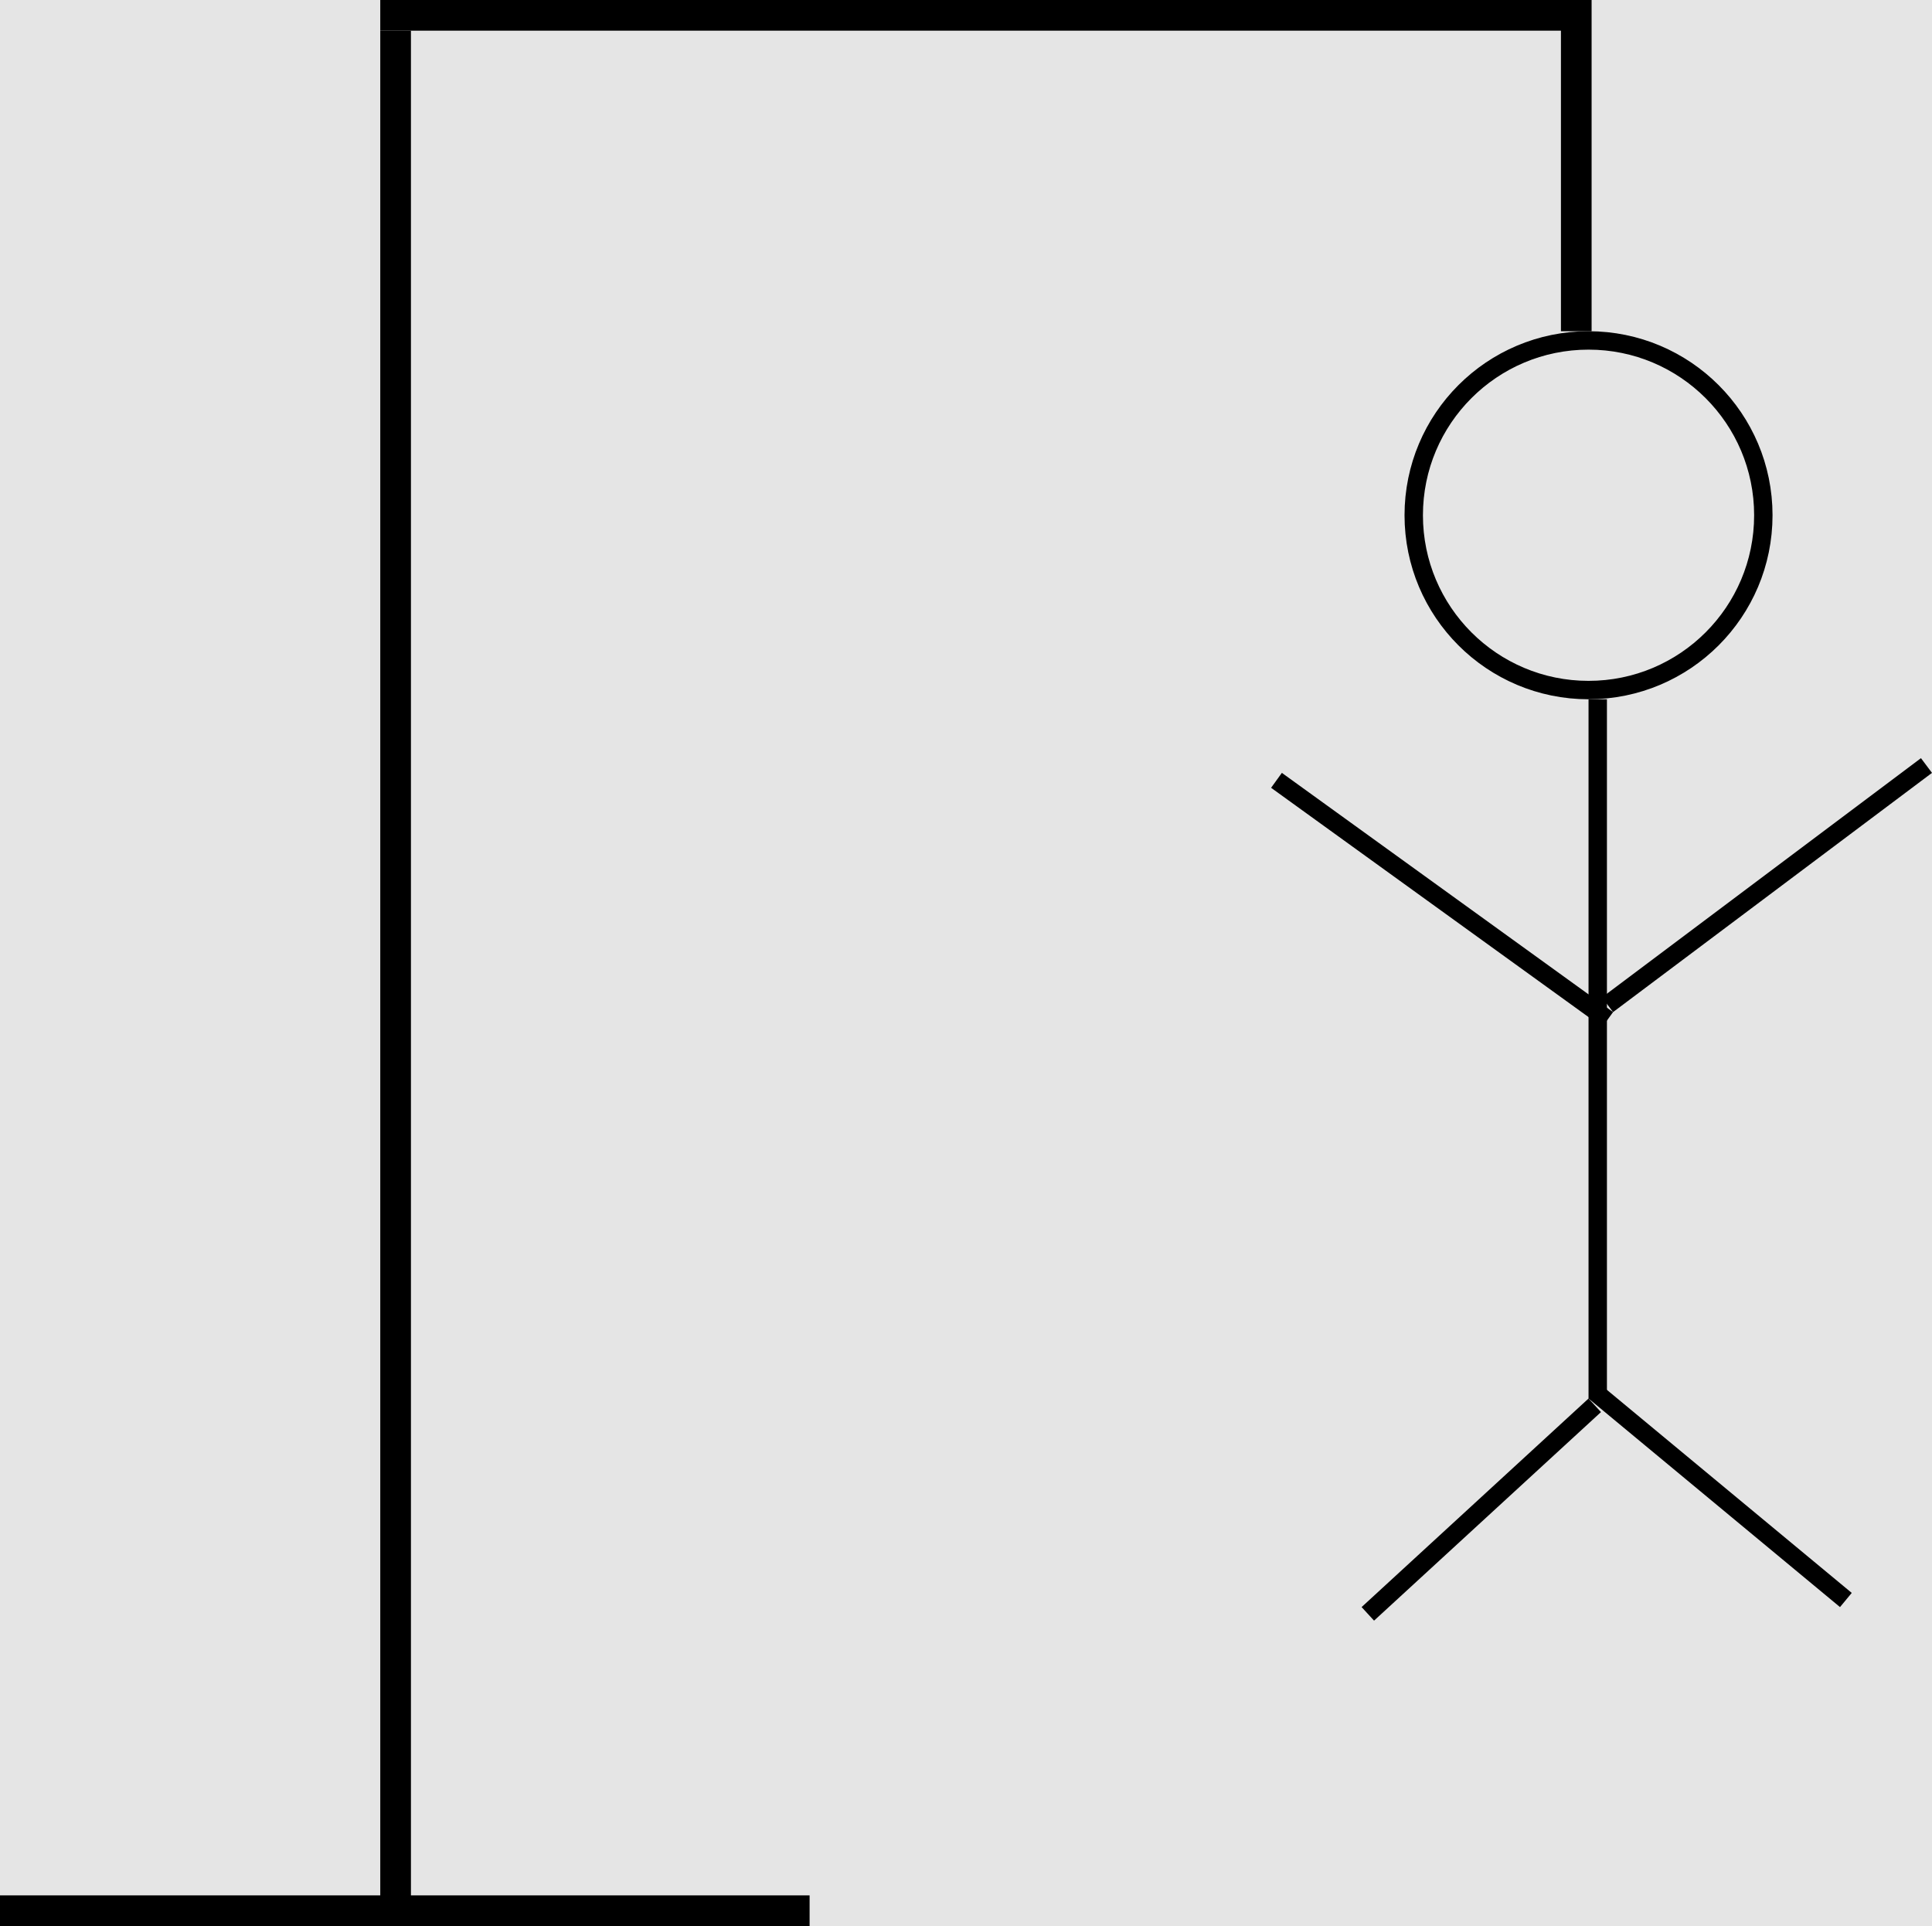 <svg width="315" height="314" viewBox="0 0 315 314" fill="none" xmlns="http://www.w3.org/2000/svg">
<rect width="315" height="314" fill="#E5E5E5"/>
<g id="body">
<line id="Line 1" x1="64.5" y1="5" x2="64.5" y2="314" stroke="black" stroke-width="5"/>
<line id="Line 2" x1="62" y1="2.5" x2="257" y2="2.5" stroke="black" stroke-width="5"/>
<path id="Line 3" d="M257 0L257 54" stroke="black" stroke-width="5"/>
<line id="Line 4" y1="311.5" x2="132" y2="311.5" stroke="black" stroke-width="5"/>
</g>
<g id="head">
<circle id="Ellipse 1" cx="259" cy="84" r="28.5" stroke="black" stroke-width="3"/>
</g>
<line id="stomach" x1="260.5" y1="114" x2="260.5" y2="228" stroke="black" stroke-width="3"/>
<line id="right-hand" x1="262.1" y1="163.8" x2="314.1" y2="124.8" stroke="black" stroke-width="3"/>
<g id="left-hand">
<line id="Line 10" x1="262.122" y1="166.216" x2="208.122" y2="127.216" stroke="black" stroke-width="3"/>
</g>
<g id="right-leg">
<line id="Line 8" x1="259.958" y1="226.845" x2="300.958" y2="260.845" stroke="black" stroke-width="3"/>
</g>
<line id="left-leg" x1="260.015" y1="229.104" x2="223.015" y2="263.104" stroke="black" stroke-width="3"/>
</svg>
